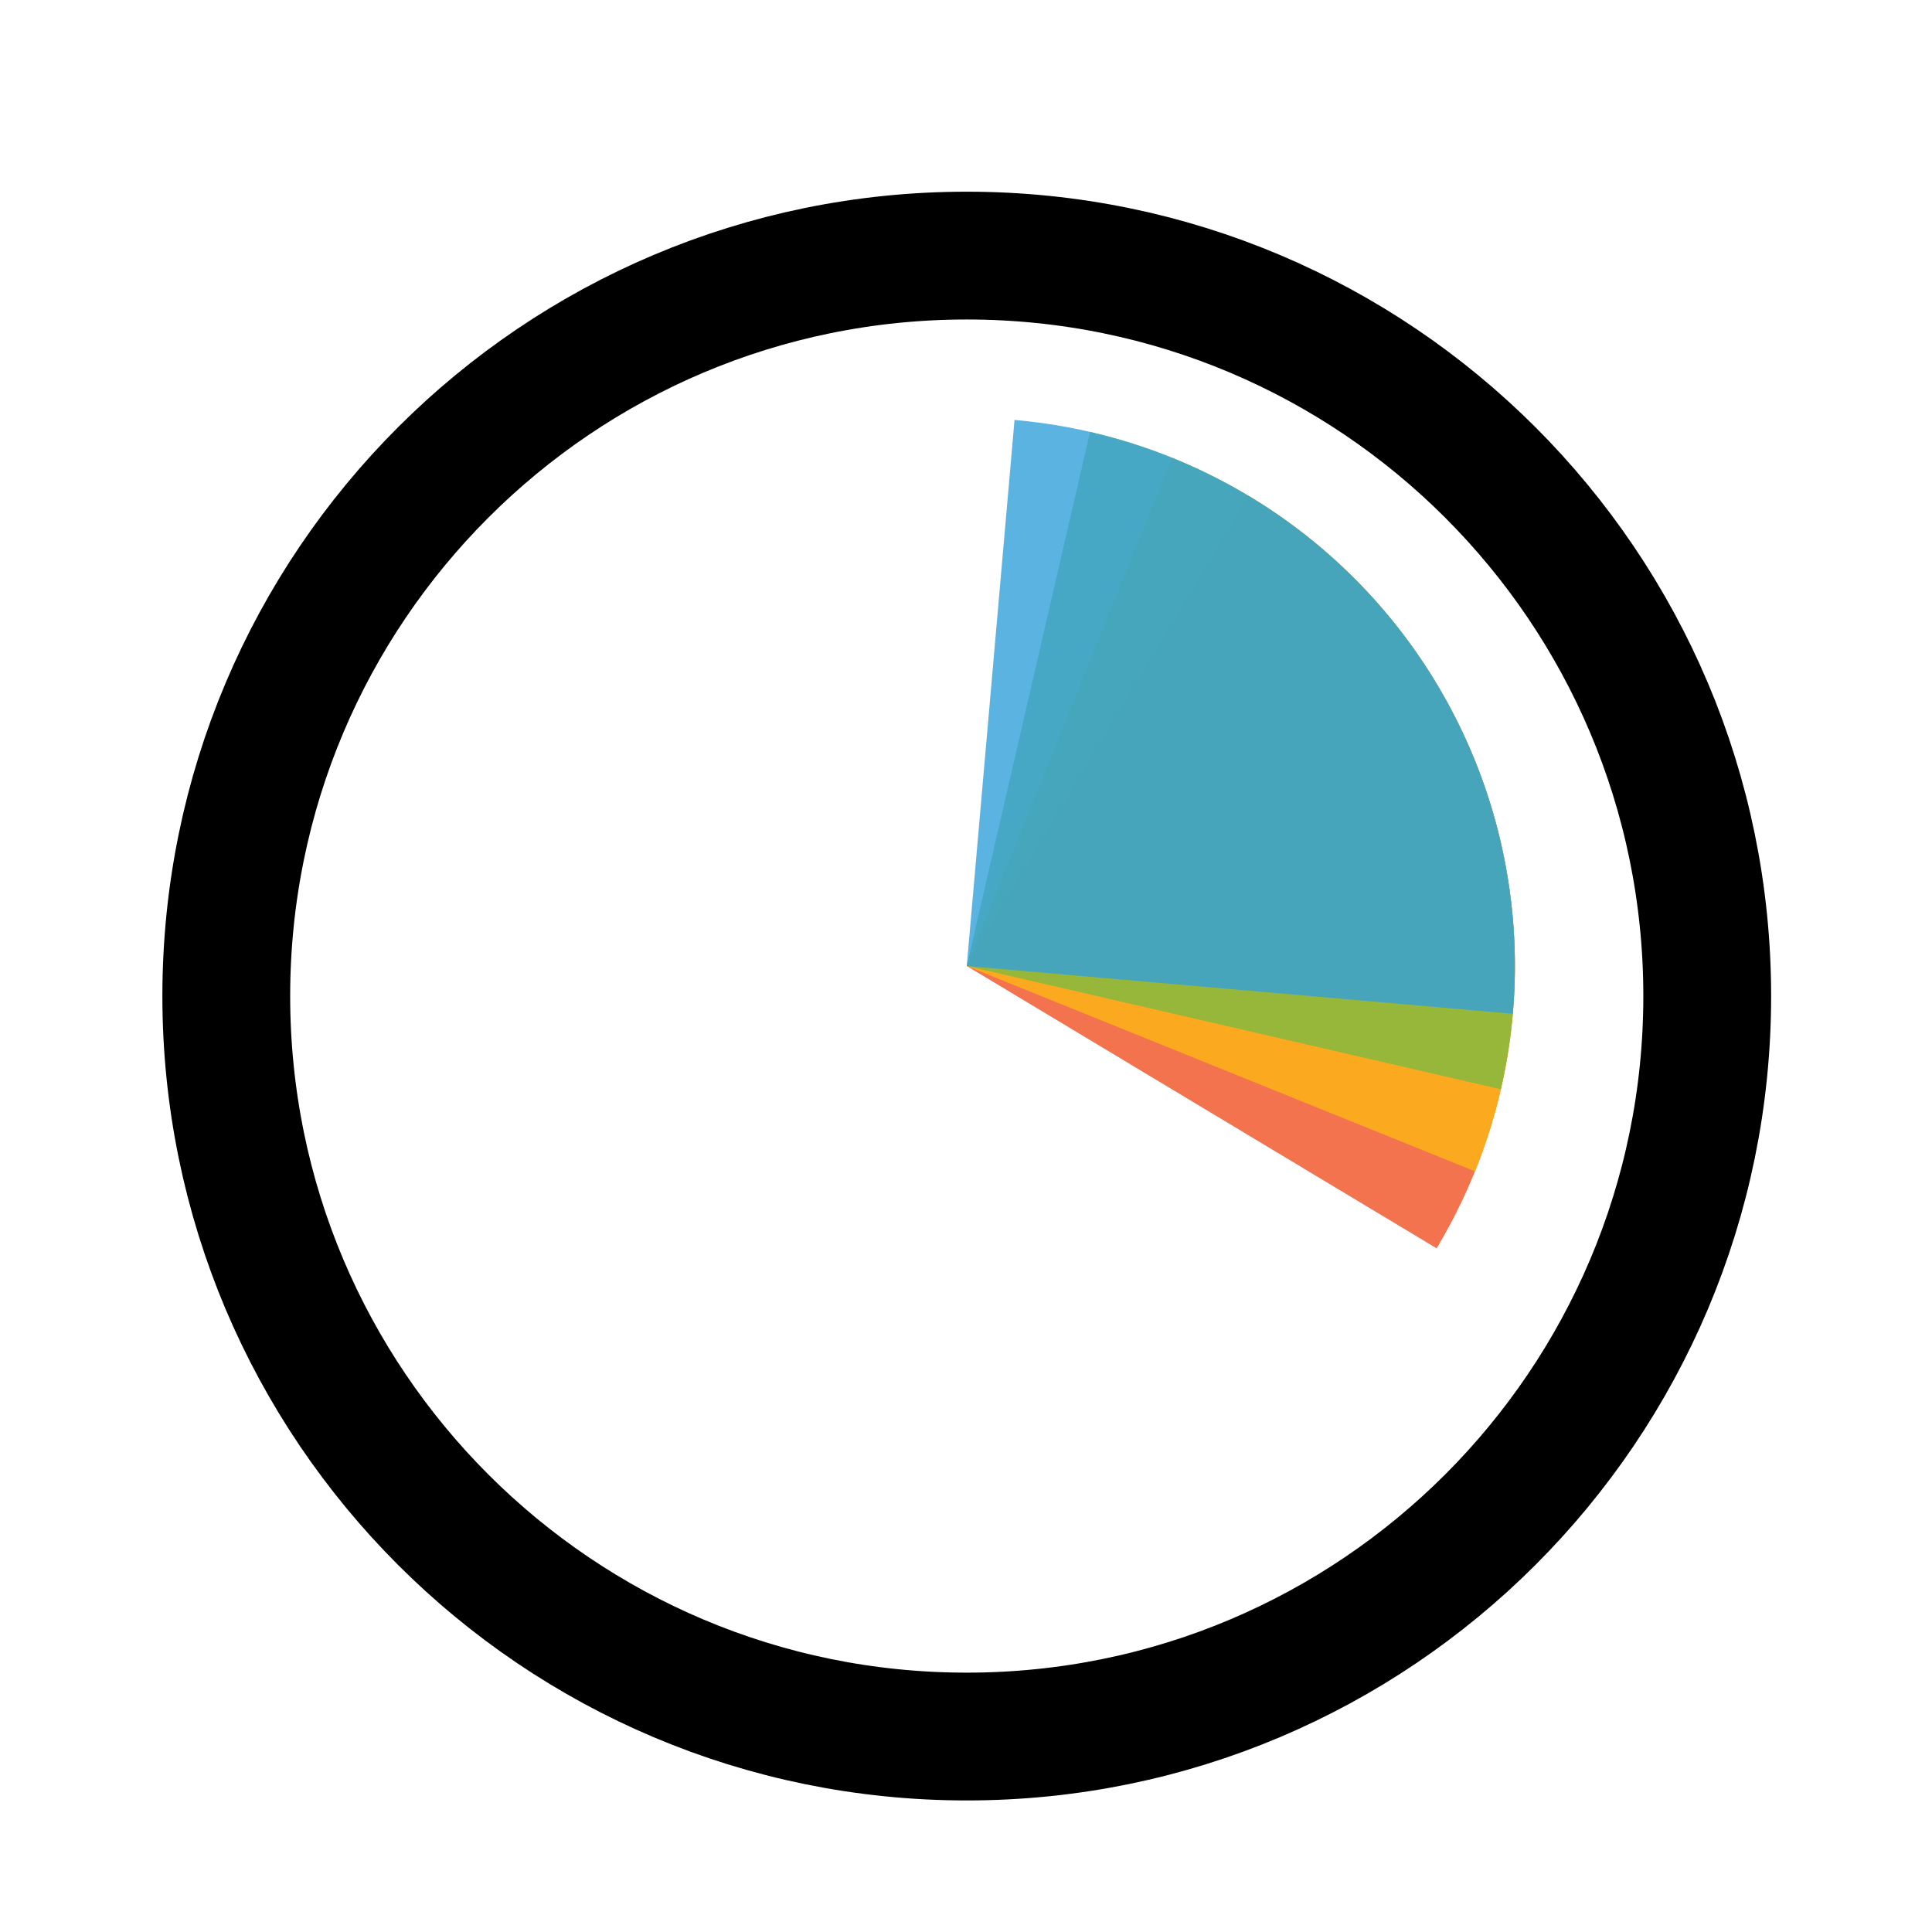 <svg width="256" height="256" viewBox="0 0 257 256" fill="none" xmlns="http://www.w3.org/2000/svg">
<g filter="url(#filter0_d_3519_3026)">
<path d="M218.6 128C218.6 177.706 178.306 218 128.6 218C78.894 218 38.6 177.706 38.6 128C38.6 78.294 78.894 38 128.6 38C178.306 38 218.6 78.294 218.6 128Z" fill="#FFFFFF"/>
<path d="M128.6 226.5C183 226.5 227.1 182.4 227.1 128C227.1 73.6 183 29.5 128.6 29.5C74.2 29.5 30.1 73.6 30.1 128C30.1 182.4 74.2 226.5 128.6 226.5Z" stroke="#000000" stroke-width="17"/>
</g>
<path d="M166.156 65.498L128.6 128L191.102 165.556C196.034 157.348 199.301 148.249 200.716 138.779C202.132 129.308 201.668 119.652 199.352 110.36C197.035 101.069 192.911 92.325 187.216 84.628C181.52 76.93 174.364 70.43 166.156 65.498Z" fill="#F05024" fill-opacity="0.8"/>
<path d="M196.207 155.315L128.6 128L155.916 60.393C164.794 63.98 172.879 69.281 179.709 75.992C186.538 82.704 191.979 90.695 195.721 99.51C199.462 108.324 201.431 117.789 201.514 127.364C201.598 136.939 199.794 146.437 196.207 155.315Z" fill="#FCB813" fill-opacity="0.8"/>
<path d="M145.003 56.952L128.6 128L199.648 144.403C201.802 135.073 202.097 125.41 200.517 115.966C198.936 106.522 195.511 97.481 190.437 89.361C185.363 81.24 178.739 74.198 170.943 68.638C163.148 63.077 154.333 59.106 145.003 56.952Z" fill="#7EBA41" fill-opacity="0.8"/>
<path d="M201.239 134.355L128.6 128L134.955 55.361C144.495 56.195 153.776 58.901 162.269 63.322C170.763 67.744 178.303 73.795 184.458 81.13C190.613 88.466 195.263 96.941 198.142 106.074C201.021 115.206 202.074 124.816 201.239 134.355Z" fill="#32A0DA" fill-opacity="0.8"/>
<defs>
<filter id="filter0_d_3519_3026" x="17.6" y="21" width="222" height="222" filterUnits="userSpaceOnUse" color-interpolation-filters="sRGB">
<feFlood flood-opacity="0" result="BackgroundImageFix"/>
<feColorMatrix in="SourceAlpha" type="matrix" values="0 0 0 0 0 0 0 0 0 0 0 0 0 0 0 0 0 0 127 0" result="hardAlpha"/>
<feOffset dy="4"/>
<feGaussianBlur stdDeviation="2"/>
<feComposite in2="hardAlpha" operator="out"/>
<feColorMatrix type="matrix" values="0 0 0 0 0 0 0 0 0 0 0 0 0 0 0 0 0 0 0.25 0"/>
<feBlend mode="normal" in2="BackgroundImageFix" result="effect1_dropShadow_3519_3026"/>
<feBlend mode="normal" in="SourceGraphic" in2="effect1_dropShadow_3519_3026" result="shape"/>
</filter>
</defs>
</svg>

